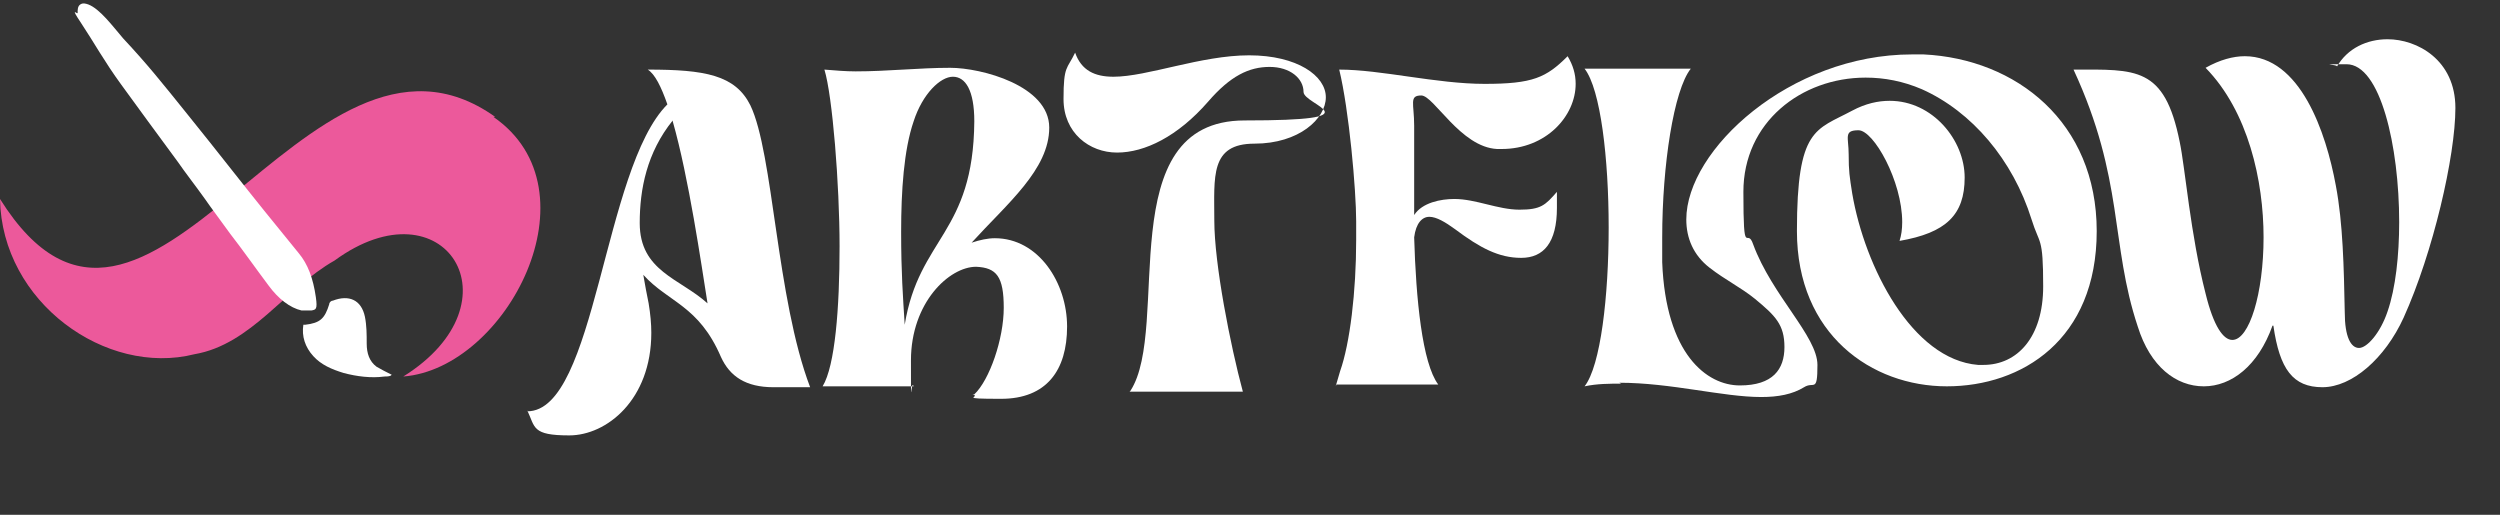 <?xml version="1.0" encoding="UTF-8"?><svg id="Layer_2" xmlns="http://www.w3.org/2000/svg" viewBox="0 0 280.2 57.7"><rect x="0" y="0" width="280.2" height="57.7" fill="#333333" stroke="none"/><defs><style>.cls-1{fill:#ec599b;}.cls-1,.cls-2{stroke-width:0px;}.cls-2{fill:#fff;}</style></defs><g id="Logo"><g id="Pink"><path class="cls-2" d="M59.1,46.1c7.7,0,8.5-27.2,15.7-34.4-.7-2-1.4-3.4-2.2-3.9,6.4,0,9.8.6,11.5,4,2.6,5.4,2.9,21.6,6.7,31.6h-4.1c-3.1,0-4.9-1.2-5.9-3.4-2.5-5.8-5.9-6.1-8.7-9.2.2,1.2.4,2.2.6,3.2.2,1.2.3,2.3.3,3.3,0,7.5-5,11.5-9.2,11.5s-3.8-.9-4.7-2.8ZM75.4,13.5c-2.9,3.6-3.7,7.7-3.7,11.5,0,5.4,4.5,6.2,7.6,9-.7-4.4-2.1-14.1-3.9-20.4Z"/><path class="cls-2" d="M109.2,44.2c1.7-1.6,3.3-6.2,3.3-9.7s-.8-4.5-3.1-4.6c-3,0-7.3,4-7.3,10.5s0,1.9.3,2.9h-3.4s-6.8,0-6.8,0c1.4-2.3,1.9-8.8,1.9-15.7s-.8-16.9-1.7-19.8c1.2.1,2.4.2,3.5.2,3.6,0,7.1-.4,10.6-.4s11.1,2,11.1,6.7-4.7,8.5-8.7,12.9c.9-.3,1.8-.5,2.6-.5,4.9,0,8.1,5,8.1,9.9s-2.3,8.1-7.4,8.1-2.1-.2-3.2-.5ZM109.2,13.6c0-3.5-1-5-2.4-5s-3.4,1.9-4.4,5c-1.1,3.2-1.4,7.8-1.4,12.4s.2,7.2.4,10.4c1.6-9.8,7.7-10.2,7.8-22.8Z"/><path class="cls-2" d="M126.7,43.8c4.6-7.1-2.3-30.3,12.8-30.3s6.6-1.7,6.6-3.2-1.5-2.8-3.8-2.8-4.4,1-6.9,3.9c-3.4,3.9-7.1,5.7-10.2,5.7s-6-2.2-6-6,.4-3.3,1.3-5.2c.7,2,2.2,2.7,4.3,2.7,3.8,0,9.8-2.4,15.2-2.4s8.6,2.3,8.6,4.7-3,5.2-8,5.2-4.5,3.7-4.5,8.6,1.8,14,3.2,19.2h-12.7Z"/><path class="cls-2" d="M149.7,43.3l.5-1.7c1.1-3.1,1.8-8.9,1.8-14.7h0s0-.4,0-2.1c0-3.5-.8-12.5-1.9-17,4.7,0,10.9,1.6,16.3,1.6s6.9-.7,9.3-3.1c.6,1,.9,2,.9,3.1,0,3.6-3.3,7.3-8.3,7.3h-.5c-4.1-.2-7.1-6-8.5-6s-.8.9-.8,3.4v2.7c0,2.1,0,4.6,0,7.3.9-1.4,3-1.8,4.5-1.8,2.4,0,4.9,1.2,7.3,1.2s2.9-.5,4.2-2c0,.7,0,1.3,0,1.8,0,3.9-1.5,5.6-4,5.6s-4.6-1.1-7.4-3.2c-1.1-.8-2.1-1.4-2.9-1.4s-1.5.7-1.7,2.3c.2,6.9.9,14.1,2.7,16.5h-11.4Z"/><path class="cls-2" d="M181.7,43c-1.3,0-2.7,0-4.1.3,1.8-2.3,2.7-10.1,2.7-17.8s-.9-15.5-2.7-17.8h11.9c-1.9,2.4-3.2,10.8-3.2,18.9s0,1.9,0,2.8c.4,10.3,5,13.8,8.7,13.8s5-1.8,5-4.3-1-3.5-3.3-5.4c-1.6-1.3-3.3-2.1-5.1-3.5-1.8-1.4-2.6-3.3-2.6-5.4,0-7.8,11.6-18.5,25.3-18.5h0c.4,0,.9,0,1.3,0,10.4.5,19.4,7.6,19.4,19.8s-8.4,17.4-16.8,17.4-16.8-5.8-16.8-17.4,2.1-11.3,6.2-13.5c1.5-.8,2.9-1.1,4.2-1.1,4.8,0,8.4,4.4,8.4,8.6s-2.1,6.2-7.3,7.1c.2-.6.3-1.3.3-2.1,0-4.6-3.2-10.3-4.9-10.3s-1.1.8-1.1,2.7.1,2.5.4,4.4c1.4,8.2,6.7,18.6,14.1,19.2.2,0,.4,0,.6,0,3.8,0,6.7-3.1,6.7-8.8s-.4-4.6-1.3-7.5c-2.1-6.7-6.7-12.1-12.3-14.6-2.1-.9-4.2-1.3-6.3-1.3-7.2,0-13.7,5-13.7,12.8s.4,3.8,1.1,5.9c2.1,5.7,7.2,10.3,7.2,13.5s-.4,1.8-1.5,2.5c-1.3.8-2.9,1.1-4.8,1.1-4.3,0-10.1-1.6-15.9-1.6Z"/><path class="cls-2" d="M254.7,36.5c-1.6,4.5-4.6,6.8-7.7,6.8s-6-2.2-7.4-6.7c-3.1-9.3-1.5-16.5-7.2-28.8,7,0,10.2-.4,11.9,8.1.6,2.8,1.2,10.4,2.9,17,.9,3.7,2,5.2,3,5.2,1.9,0,3.5-5.2,3.5-11.5s-1.7-14.1-6.5-19c1.6-.9,3.1-1.3,4.4-1.3,6.2,0,9.1,8.5,10.2,14.5.8,4.2.9,9.2,1,14.2,0,2.8.7,4,1.6,4s2.4-1.7,3.2-4.1c.9-2.6,1.3-6.3,1.3-10,0-8.5-2.1-17.7-5.9-17.7s-.7,0-1.1.3c1.2-2.1,3.4-3.1,5.7-3.1,3.3,0,7.6,2.3,7.6,7.7s-2.5,16.2-5.8,23.5c-2.1,4.6-5.8,7.8-9.1,7.8s-4.8-2-5.5-6.9Z"/><g id="Logo-2"><path class="cls-1" d="M55.5,13.1C34.3-2,16.5,48.6,0,22.3c.2,11.6,11.9,19.9,21.8,17.4,6.4-1.1,10.2-7.4,15.7-10.5,12.3-9,21,4.7,7.7,13,11.6-.9,22-20.9,10.1-29.1Z"/><path class="cls-2" d="M34.9,34.8c-.3,0-.7,0-1.1,0-1.3-.3-2.6-1.3-3.7-2.8-1.5-2-2.9-4-4.3-5.8-1-1.4-2-2.7-2.9-4-1-1.4-2.1-2.8-3-4.1-2.3-3.1-4.4-6-6.3-8.6s-3.1-4.8-4.5-6.9-.3-.8-.4-1.2c0-.3,0-.7.3-.9.3-.2.6-.1.9,0,1.3.5,2.7,2.4,3.9,3.8,2.8,3,4.3,4.9,7.2,8.5,1.6,2,3.3,4.1,5.1,6.4,2.2,2.8,4.7,5.9,7.4,9.2,1,1.2,1.6,2.8,1.9,4.9.2,1.4,0,1.4-.5,1.5Z"/><path class="cls-2" d="M43.9,42c-.6-.3-1.2-.6-1.7-.9-.8-.6-1.1-1.5-1.1-2.6,0-1,0-2-.2-3-.4-1.9-1.8-2.5-3.6-1.8-.2,0-.4.2-.4.4-.5,1.6-1,2.1-2.7,2.3,0,0,0,0-.2,0-.2,1.3.2,2.5,1.1,3.5.9,1,2.1,1.5,3.4,1.9,1.5.4,3.1.6,4.6.4.2,0,.5,0,.7-.1Z"/></g></g></g></svg>